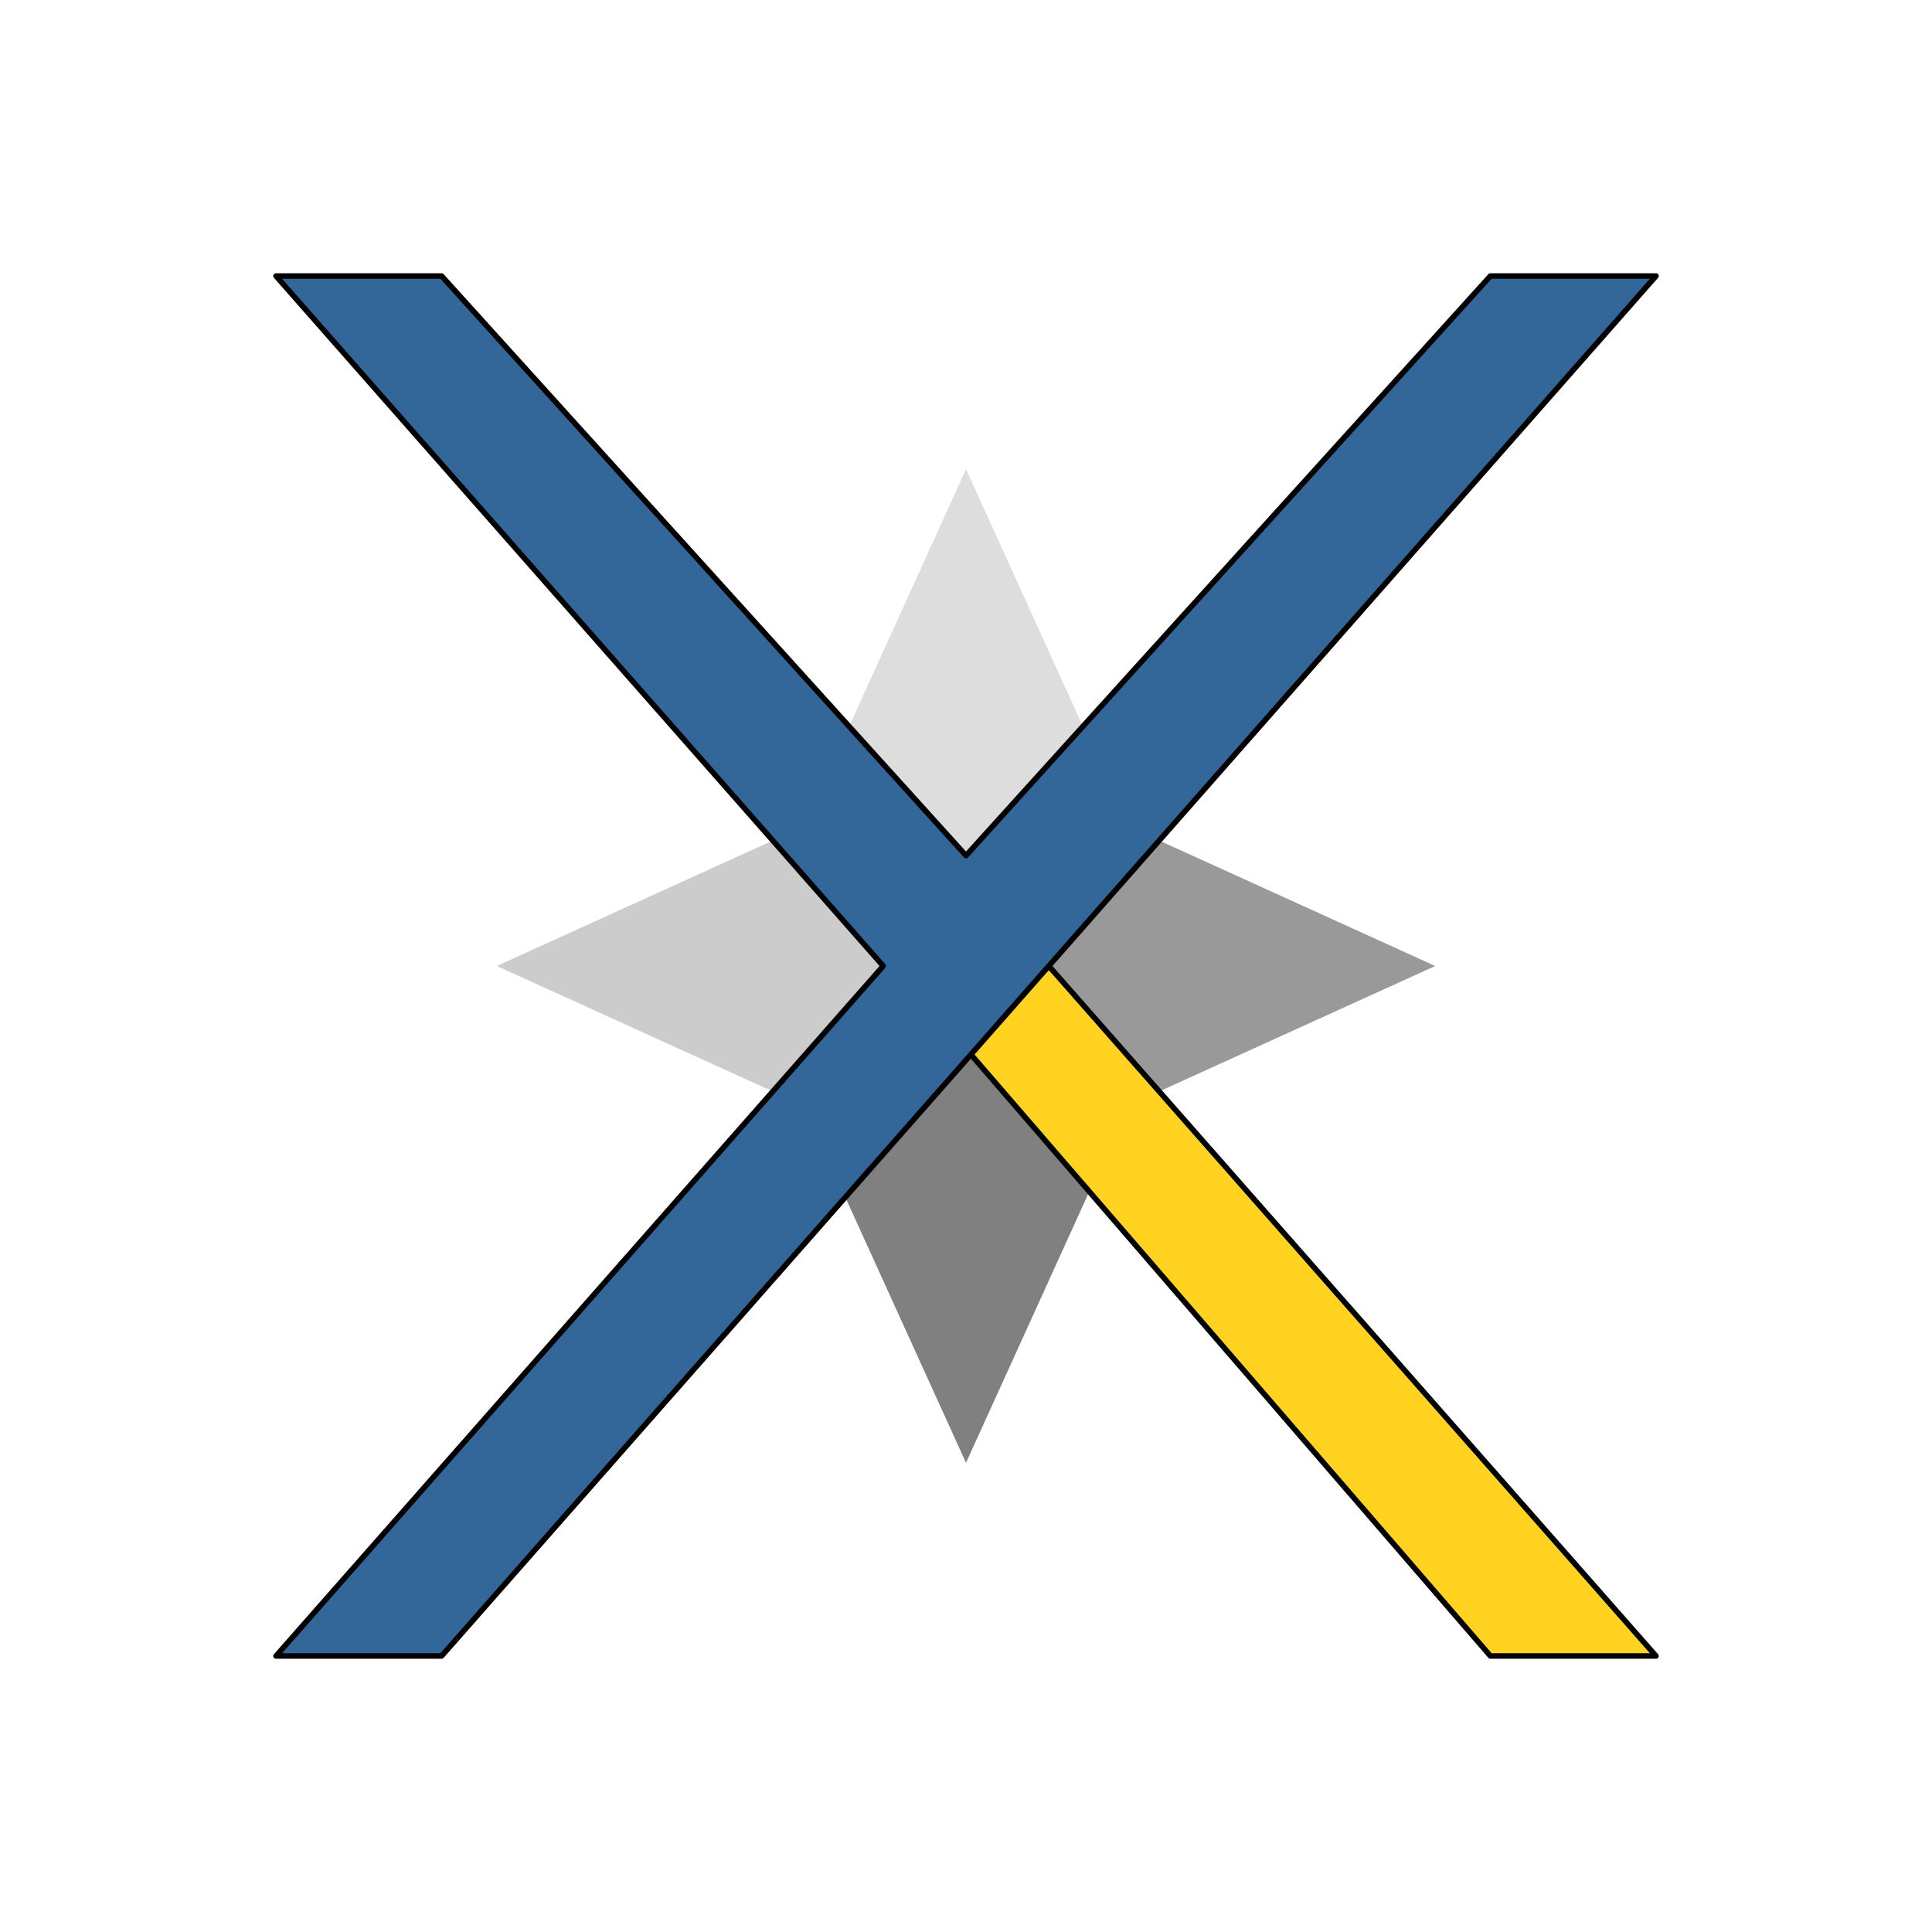 <?xml version="1.0" encoding="UTF-8"?>

<svg version="1.2" baseProfile="tiny" width="70mm" height="70mm" viewBox="0 0 7000 7000" preserveAspectRatio="xMidYMid" fill-rule="evenodd" stroke-width="28.222" stroke-linejoin="round" xmlns="http://www.w3.org/2000/svg" xmlns:xlink="http://www.w3.org/1999/xlink" xml:space="preserve">
 <g visibility="visible" id="MasterSlide_1_Predeterminado">
  <desc>Master slide
  </desc>
  <rect fill="none" stroke="none" x="0" y="0" width="7000" height="7000"/>
 </g>
 <g visibility="visible" id="Slide_1_page3">
  <g id="DrawingGroup_1">
   <g>
    <path fill="rgb(128,128,128)" stroke="none" d="M 4000,4200 L 3500,5300 3000,4200 3500,3500 4000,4200 Z"/>
    <rect fill="none" stroke="none" x="3000" y="3500" width="1001" height="1801"/>
   </g>
   <g>
    <path fill="rgb(221,221,221)" stroke="none" d="M 4000,2800 L 3500,1700 3000,2800 3500,3400 4000,2800 Z"/>
    <rect fill="none" stroke="none" x="3000" y="1699" width="1001" height="1702"/>
   </g>
   <g>
    <path fill="rgb(153,153,153)" stroke="none" d="M 4100,3000 L 5200,3500 4100,4000 3500,3500 4100,3000 Z"/>
    <rect fill="none" stroke="none" x="3500" y="3000" width="1701" height="1001"/>
   </g>
   <g>
    <path fill="rgb(204,204,204)" stroke="none" d="M 2900,3000 L 1800,3500 2900,4000 3500,3500 2900,3000 Z"/>
    <rect fill="none" stroke="none" x="1800" y="3000" width="1701" height="1001"/>
   </g>
   <g>
    <path fill="rgb(255,211,32)" stroke="none" d="M 6000,6000 L 3800,3500 3500,3800 5400,6000 6000,6000 Z"/>
    <path fill="none" stroke="rgb(0,0,0)" id="Drawing_5_0" stroke-width="20" stroke-linejoin="round" d="M 6000,6000 L 3800,3500 3500,3800 5400,6000 6000,6000 Z"/>
   </g>
   <g>
    <path fill="rgb(51,102,153)" stroke="none" d="M 1000,6000 L 3200,3500 1000,1000 1600,1000 3500,3100 5400,1000 6000,1000 3800,3500 1600,6000 1000,6000 Z"/>
    <path fill="none" stroke="rgb(0,0,0)" id="Drawing_6_0" stroke-width="20" stroke-linejoin="round" d="M 1000,6000 L 3200,3500 1000,1000 1600,1000 3500,3100 5400,1000 6000,1000 3800,3500 1600,6000 1000,6000 Z"/>
   </g>
  </g>
 </g>
</svg>